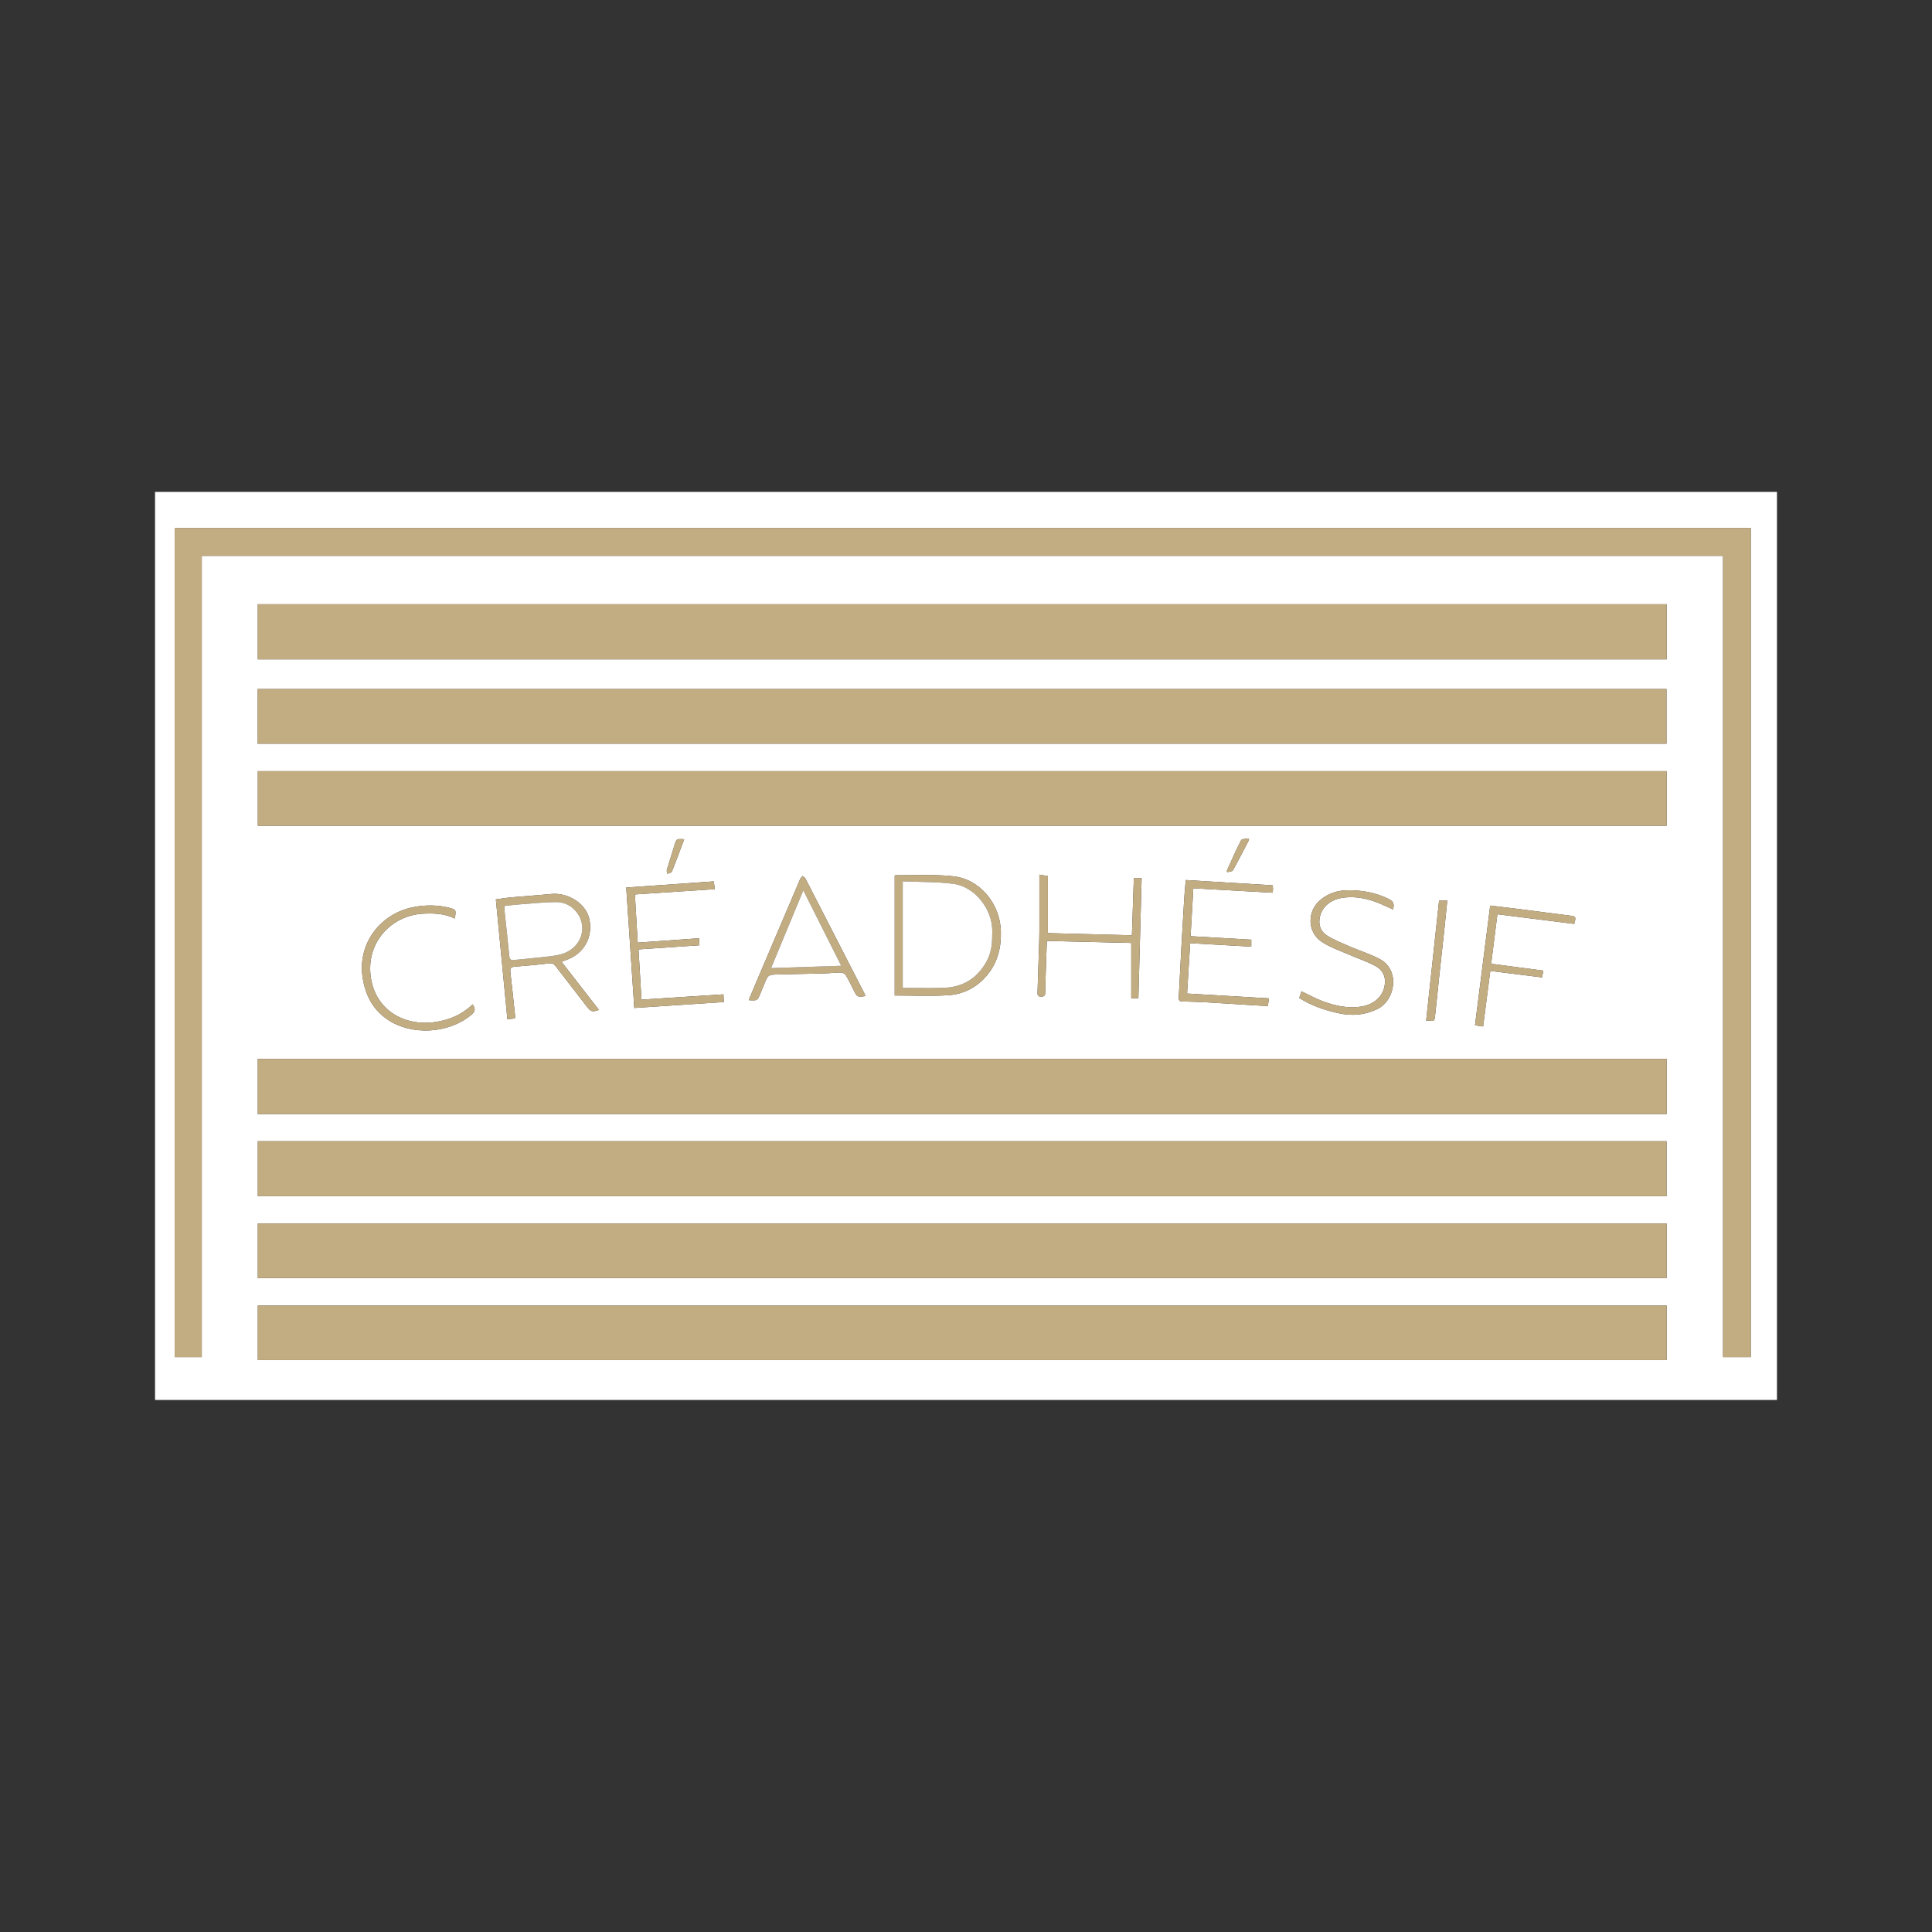 <svg
        version="1.1"
        id="Calque_1"
        x="0px"
        y="0px"
        viewBox="0 0 1000 1000"
        style="enable-background:new 0 0 1000 1000;"
        xml:space="preserve"
        xmlns="http://www.w3.org/2000/svg"><rect x="0" y="0" width="1000" height="1000" fill="#333333" stroke="none"/><defs
   id="defs59" />
    <style
            type="text/css"
            id="style2">
	.st0{fill:#FFFFFF;}
	.st1{fill:#C2AC82;}
</style>
    <g
            id="g54">
	<g
            id="g52">
		<path
                class="st0"
                d="M80.25,254.61c279.83,0,559.67,0,839.5,0c0,156.67,0,313.33,0,470c-279.83,0-559.67,0-839.5,0    C80.25,567.94,80.25,411.28,80.25,254.61z M891.85,287.7c0,138.39,0,276.59,0,414.76c4.94,0,9.56,0,14.35,0    c0-143.14,0-286.1,0-429.21c-271.98,0-543.83,0-815.79,0c0,143.14,0,286.17,0,429.2c4.71,0,9.25,0,14.03,0    c0-138.33,0-276.47,0-414.74C366.93,287.7,629.14,287.7,891.85,287.7z M862.67,312.76c-243.24,0-486.28,0-729.25,0    c0,9.65,0,19.09,0,28.53c243.18,0,486.16,0,729.25,0C862.67,331.73,862.67,322.35,862.67,312.76z M862.67,548.07    c-243.24,0-486.28,0-729.25,0c0,9.66,0,19.1,0,28.53c243.18,0,486.16,0,729.25,0C862.67,567.05,862.67,557.67,862.67,548.07z     M133.38,384.92c243.17,0,486.19,0,729.2,0c0-9.57,0-18.92,0-28.27c-243.16,0-486.13,0-729.2,0    C133.38,366.14,133.38,375.5,133.38,384.92z M862.66,399.16c-243.23,0-486.26,0-729.22,0c0,9.56,0,18.92,0,28.26    c243.17,0,486.13,0,729.22,0C862.66,417.94,862.66,408.65,862.66,399.16z M862.62,619.15c0-9.6,0-18.96,0-28.45    c-243.13,0-486.1,0-729.19,0c0,9.55,0,18.96,0,28.45C376.55,619.15,619.46,619.15,862.62,619.15z M862.66,633.27    c-243.23,0-486.24,0-729.23,0c0,9.58,0,18.93,0,28.25c243.18,0,486.14,0,729.23,0C862.66,652.07,862.66,642.78,862.66,633.27z     M862.66,675.74c-243.23,0-486.24,0-729.23,0c0,9.57,0,18.92,0,28.24c243.18,0,486.14,0,729.23,0    C862.66,694.54,862.66,685.25,862.66,675.74z M266.5,527.15c0.06-0.54,0.16-0.87,0.12-1.19c-0.78-7.47-1.52-14.95-2.41-22.4    c-0.3-2.52-0.01-3.02,2.58-3.24c5.79-0.49,11.59-0.95,17.35-1.68c1.72-0.22,2.6,0.32,3.52,1.52c5.37,6.99,10.77,13.94,16.15,20.92    c2.02,2.62,2.72,2.84,6.21,1.65c-6.42-8.26-12.81-16.48-19.37-24.92c1.2-0.44,1.96-0.73,2.72-1.01    c9.04-3.33,13.74-11.96,11.61-21.3c-1.79-7.81-10.85-13.63-19.64-12.78c-6.85,0.67-13.72,1.11-20.57,1.73    c-2.68,0.24-5.35,0.7-8.11,1.07c2.01,20.88,3.99,41.44,5.97,62.04C264.16,527.41,265.23,527.29,266.5,527.15z M463.1,515.27    c9.36,0,18.37,0.39,27.32-0.11c8.17-0.46,15.2-3.99,20.53-10.44c5.53-6.7,7.39-14.45,7.09-23.01    c-0.48-13.84-10.71-26.55-24.4-28.12c-9.94-1.14-20.09-0.46-30.14-0.58c-0.13,0-0.27,0.18-0.4,0.27    C463.1,473.87,463.1,494.47,463.1,515.27z M330.5,491.41c10.69-0.73,21.02-1.43,31.54-2.14c-0.08-1.3-0.15-2.31-0.23-3.63    c-10.7,0.76-21.08,1.5-31.73,2.26c-0.5-8.49-0.97-16.62-1.46-24.94c13.9-0.92,27.52-1.82,41.39-2.73    c-0.2-1.39-0.35-2.51-0.57-4.03c-15.12,1.06-30.13,2.11-45.31,3.18c1.4,20.96,2.78,41.59,4.17,62.35    c15.62-1.03,30.9-2.05,46.34-3.07c-0.07-1.43-0.12-2.55-0.18-3.98c-14.23,0.92-28.19,1.82-42.44,2.73    C331.51,508.6,331.01,500.18,330.5,491.41z M647.67,486.37c-10.53-0.61-20.84-1.2-31.43-1.81c0.49-8.59,0.95-16.63,1.42-24.79    c14.11,0.79,27.57,1.55,41.11,2.3c0.07-0.96,0.13-1.45,0.13-1.94c0-0.48-0.05-0.97-0.11-1.89c-15.07-0.92-30.06-1.83-45.04-2.74    c-0.3,3.56-0.61,6.5-0.8,9.46c-0.53,8.68-1.04,17.36-1.51,26.05c-0.46,8.45-0.86,16.9-1.33,25.34c-0.08,1.37,0.32,1.96,1.77,1.99    c4.16,0.09,8.31,0.23,12.46,0.46c7.37,0.41,14.74,0.92,22.11,1.37c3.27,0.2,6.54,0.39,9.77,0.58c0.22-1.42,0.4-2.53,0.63-4.01    c-14.2-0.83-28.23-1.66-42.42-2.49c0.54-8.82,1.05-17.31,1.59-26.06c10.68,0.6,21.07,1.19,31.64,1.79    C647.67,488.6,647.67,487.64,647.67,486.37z M537.98,452.7c0,10.1,0,19.63,0,29.17c0,1.5-0.02,3-0.07,4.49    c-0.29,9.19-0.58,18.39-0.9,27.58c-0.05,1.4,0.54,1.94,1.92,1.91c1.27-0.03,2.03-0.33,2.06-1.81c0.12-5.55,0.31-11.1,0.49-16.65    c0.11-3.44,0.25-6.88,0.37-10.37c14.91,0.36,29.39,0.71,43.69,1.05c0,9.64,0,19.06,0,28.63c1.06,0,2.33,0,3.69,0    c0.56-20.83,1.12-41.49,1.68-62.15c-1.49,0-2.62,0-4.04,0c-0.33,9.8-0.65,19.45-0.99,29.55c-14.74-0.38-29.27-0.75-43.5-1.12    c0-10.14,0-19.72,0-29.5C541.41,453.3,540.14,453.08,537.98,452.7z M447.97,515.58c-0.2-0.54-0.28-0.85-0.43-1.14    c-10.2-19.9-20.39-39.81-30.63-59.69c-0.29-0.56-1.02-0.91-1.54-1.35c-0.43,0.57-0.98,1.08-1.26,1.72    c-7.57,17.72-15.12,35.46-22.66,53.19c-1.31,3.07-2.58,6.16-3.92,9.35c4.45,0.33,4.46,0.33,6.01-3.34c0.68-1.61,1.35-3.22,2-4.84    c1.99-5,1.99-4.99,7.5-5.11c7.97-0.17,15.93-0.33,23.9-0.55c2.81-0.08,5.62-0.46,8.43-0.44c0.84,0.01,2.02,0.7,2.46,1.43    c1.49,2.49,2.73,5.13,4.05,7.73C443.68,516.11,443.67,516.11,447.97,515.58z M672.48,516.53c6.35,4.04,13.13,6.32,20.26,7.89    c6.98,1.53,13.61,1.05,20.08-2.08c9.61-4.65,11.82-20.2,1.59-25.79c-4.99-2.72-10.55-4.38-15.8-6.66c-3.94-1.71-8-3.31-11.63-5.57    c-3.53-2.2-4.76-5.81-3.75-10.02c1.19-4.95,5.42-8.51,11.03-9.49c5.91-1.03,11.61-0.12,17.16,1.79c3.25,1.12,6.34,2.71,9.56,4.12    c0.8-2.43,0.51-4.08-2.13-5.39c-6.81-3.36-13.91-4.65-21.48-4.52c-5.17,0.09-9.61,1.56-13.6,4.7c-7.23,5.69-7.36,16.7,0.22,21.87    c4.11,2.81,9.03,4.44,13.65,6.48c4.77,2.11,9.8,3.7,14.36,6.19c3.94,2.16,5.61,5.98,4.59,10.65c-1.16,5.34-5.56,9.15-11.55,10.21    c-7.06,1.25-13.76-0.24-20.27-2.63c-3.78-1.39-7.33-3.39-11.12-5.18C673.31,514.1,672.94,515.18,672.48,516.53z M235.41,475.43    c0.76-4.49,0.74-4.68-3.16-5.63c-5.89-1.45-11.89-1.43-17.81-0.36c-17.35,3.13-29.5,18.78-26.73,36.6    c1.41,9.03,5.26,16.6,13.03,21.78c12.43,8.29,31.34,7.22,42.98-2.36c2.33-1.92,2.54-3.03,0.94-5.63    c-5.45,5.3-12.02,8.12-19.48,9.19c-16.17,2.32-30.81-6.38-33.24-23.1c-2.68-18.43,10.95-32.4,27.65-33.04    C225.02,472.66,230.38,472.93,235.41,475.43z M771.32,468.72c-2.65,20.86-5.25,41.32-7.87,61.96c1.47,0.22,2.74,0.41,4.21,0.63    c1.25-9.68,2.47-19.09,3.71-28.75c9.16,1.14,17.94,2.23,26.79,3.34c0.24-1.26,0.43-2.21,0.68-3.51    c-9.13-1.2-18.04-2.37-27.02-3.55c1.09-8.66,2.14-16.96,3.23-25.63c13.36,1.68,26.57,3.34,39.75,5c1.08-3.75,0.9-3.92-2.59-4.35    c-8.49-1.04-16.96-2.2-25.44-3.28C781.78,469.95,776.76,469.37,771.32,468.72z M738.16,528.4c1.8-0.88,4.14,1.55,4.54-1.8    c0.81-6.75,1.41-13.52,2.14-20.28c0.93-8.65,1.9-17.3,2.83-25.96c0.5-4.66,0.95-9.33,1.44-14.24c-1.58,0-2.84,0-4.25,0    C742.65,486.66,740.45,507.1,738.16,528.4z M646.5,434.73c-0.13-0.26-0.26-0.51-0.38-0.77c-1.29,0.3-3.35,0.19-3.74,0.95    c-2.67,5.2-5,10.59-7.43,15.91c0.14,0.21,0.27,0.42,0.41,0.63c0.97-0.31,2.46-0.34,2.82-0.99    C641.07,445.29,643.75,439.99,646.5,434.73z M354.14,434.39c-4.07-0.27-4.02-0.26-5.06,3.18c-1.27,4.21-2.66,8.39-3.91,12.61    c-0.18,0.62,0.12,1.39,0.2,2.09c0.82-0.36,2.15-0.52,2.39-1.11C349.99,445.64,352.03,440.04,354.14,434.39z"
                id="path4"/>
        <path
                class="st1"
                d="M891.85,287.7c-262.71,0-524.93,0-787.4,0c0,138.27,0,276.41,0,414.74c-4.79,0-9.32,0-14.03,0    c0-143.03,0-286.05,0-429.2c271.96,0,543.81,0,815.79,0c0,143.11,0,286.07,0,429.21c-4.79,0-9.41,0-14.35,0    C891.85,564.29,891.85,426.09,891.85,287.7z"
                id="path6"/>
        <path
                class="st1"
                d="M862.67,312.76c0,9.59,0,18.98,0,28.53c-243.09,0-486.06,0-729.25,0c0-9.44,0-18.88,0-28.53    C376.4,312.76,619.43,312.76,862.67,312.76z"
                id="path8"/>
        <path
                class="st1"
                d="M862.67,548.07c0,9.6,0,18.98,0,28.53c-243.09,0-486.07,0-729.25,0c0-9.43,0-18.87,0-28.53    C376.4,548.07,619.43,548.07,862.67,548.07z"
                id="path10"/>
        <path
                class="st1"
                d="M133.38,384.92c0-9.42,0-18.77,0-28.27c243.07,0,486.04,0,729.2,0c0,9.36,0,18.71,0,28.27    C619.57,384.92,376.55,384.92,133.38,384.92z"
                id="path12"/>
        <path
                class="st1"
                d="M862.66,399.16c0,9.49,0,18.79,0,28.26c-243.09,0-486.05,0-729.22,0c0-9.35,0-18.7,0-28.26    C376.4,399.16,619.42,399.16,862.66,399.16z"
                id="path14"/>
        <path
                class="st1"
                d="M862.62,619.15c-243.16,0-486.07,0-729.19,0c0-9.49,0-18.9,0-28.45c243.1,0,486.06,0,729.19,0    C862.62,600.19,862.62,609.55,862.62,619.15z"
                id="path16"/>
        <path
                class="st1"
                d="M862.66,633.27c0,9.52,0,18.81,0,28.25c-243.09,0-486.05,0-729.23,0c0-9.32,0-18.67,0-28.25    C376.42,633.27,619.43,633.27,862.66,633.27z"
                id="path18"/>
        <path
                class="st1"
                d="M862.66,675.74c0,9.51,0,18.8,0,28.24c-243.09,0-486.05,0-729.23,0c0-9.32,0-18.67,0-28.24    C376.42,675.74,619.43,675.74,862.66,675.74z"
                id="path20"/>
        <path
                class="st1"
                d="M266.5,527.15c-1.27,0.14-2.34,0.25-3.87,0.42c-1.98-20.59-3.96-41.16-5.97-62.04    c2.77-0.37,5.43-0.83,8.11-1.07c6.85-0.62,13.72-1.07,20.57-1.73c8.79-0.86,17.85,4.97,19.64,12.78    c2.14,9.33-2.57,17.97-11.61,21.3c-0.76,0.28-1.52,0.56-2.72,1.01c6.56,8.44,12.95,16.66,19.37,24.92    c-3.49,1.18-4.19,0.97-6.21-1.65c-5.38-6.98-10.78-13.94-16.15-20.92c-0.92-1.2-1.81-1.74-3.52-1.52    c-5.76,0.73-11.56,1.18-17.35,1.68c-2.59,0.22-2.89,0.72-2.58,3.24c0.89,7.46,1.63,14.93,2.41,22.4    C266.65,526.28,266.56,526.61,266.5,527.15z M261.15,468.92c0,1.1-0.07,1.85,0.01,2.58c0.81,7.75,1.71,15.49,2.44,23.25    c0.16,1.76,0.76,2.32,2.46,2.14c4.46-0.49,8.94-0.8,13.39-1.34c3.95-0.48,8.03-0.66,11.76-1.88c9.71-3.17,13.19-13.78,7.31-21.46    c-2.76-3.61-6.7-5.37-11.1-5.3c-6.11,0.1-12.22,0.73-18.33,1.19C266.55,468.29,264,468.62,261.15,468.92z"
                id="path22"/>
        <path
                class="st1"
                d="M463.1,515.27c0-20.8,0-41.4,0-62c0.13-0.09,0.27-0.27,0.4-0.27c10.05,0.12,20.2-0.57,30.14,0.58    c13.7,1.57,23.92,14.28,24.4,28.12c0.3,8.56-1.56,16.32-7.09,23.01c-5.33,6.45-12.36,9.98-20.53,10.44    C481.46,515.66,472.45,515.27,463.1,515.27z M467.26,456.18c0,18.85,0,36.94,0,55.16c7.23,0,14.22,0.19,21.2-0.04    c10.16-0.33,17.68-5.17,22.44-14.15c2.55-4.81,2.71-10,2.7-15.36c-0.02-11.16-8.9-22.93-20.37-24.35    C484.7,456.38,476.02,456.56,467.26,456.18z"
                id="path24"/>
        <path
                class="st1"
                d="M330.5,491.41c0.52,8.78,1.01,17.19,1.53,26c14.25-0.92,28.21-1.82,42.44-2.73c0.07,1.43,0.12,2.54,0.18,3.98    c-15.45,1.02-30.72,2.03-46.34,3.07c-1.39-20.76-2.77-41.39-4.17-62.35c15.18-1.06,30.18-2.12,45.31-3.18    c0.21,1.52,0.37,2.64,0.57,4.03c-13.87,0.92-27.5,1.82-41.39,2.73c0.49,8.31,0.96,16.45,1.46,24.94    c10.66-0.76,21.03-1.5,31.73-2.26c0.09,1.32,0.15,2.33,0.23,3.63C351.51,489.98,341.19,490.68,330.5,491.41z"
                id="path26"/>
        <path
                class="st1"
                d="M647.67,486.37c0,1.27,0,2.23,0,3.62c-10.57-0.6-20.96-1.18-31.64-1.79c-0.53,8.75-1.05,17.24-1.59,26.06    c14.19,0.83,28.22,1.66,42.42,2.49c-0.23,1.48-0.41,2.6-0.63,4.01c-3.23-0.19-6.5-0.38-9.77-0.58    c-7.37-0.46-14.73-0.96-22.11-1.37c-4.15-0.23-8.31-0.37-12.46-0.46c-1.45-0.03-1.85-0.61-1.77-1.99    c0.47-8.45,0.87-16.89,1.33-25.34c0.48-8.68,0.98-17.37,1.51-26.05c0.18-2.95,0.49-5.9,0.8-9.46c14.98,0.91,29.97,1.82,45.04,2.74    c0.06,0.92,0.11,1.4,0.11,1.89c0,0.49-0.06,0.98-0.13,1.94c-13.53-0.76-26.99-1.51-41.11-2.3c-0.47,8.16-0.93,16.2-1.42,24.79    C626.82,485.18,637.14,485.77,647.67,486.37z"
                id="path28"/>
        <path
                class="st1"
                d="M537.98,452.7c2.16,0.38,3.43,0.6,4.4,0.77c0,9.77,0,19.36,0,29.5c14.23,0.37,28.76,0.74,43.5,1.12    c0.34-10.1,0.66-19.75,0.99-29.55c1.42,0,2.55,0,4.04,0c-0.56,20.66-1.11,41.32-1.68,62.15c-1.36,0-2.63,0-3.69,0    c0-9.57,0-18.99,0-28.63c-14.31-0.34-28.78-0.69-43.69-1.05c-0.13,3.49-0.26,6.93-0.37,10.37c-0.18,5.55-0.37,11.1-0.49,16.65    c-0.03,1.48-0.79,1.79-2.06,1.81c-1.39,0.03-1.97-0.51-1.92-1.91c0.32-9.19,0.61-18.39,0.9-27.58c0.05-1.5,0.07-2.99,0.07-4.49    C537.98,472.34,537.98,462.8,537.98,452.7z"
                id="path30"/>
        <path
                class="st1"
                d="M447.97,515.58c-4.3,0.54-4.29,0.53-6.09-3.03c-1.31-2.6-2.55-5.24-4.05-7.73c-0.44-0.73-1.62-1.42-2.46-1.43    c-2.81-0.02-5.62,0.36-8.43,0.44c-7.97,0.22-15.93,0.38-23.9,0.55c-5.51,0.12-5.5,0.11-7.5,5.11c-0.65,1.62-1.32,3.23-2,4.84    c-1.56,3.67-1.56,3.67-6.01,3.34c1.33-3.19,2.61-6.28,3.92-9.35c7.54-17.74,15.09-35.47,22.66-53.19    c0.27-0.63,0.83-1.15,1.26-1.72c0.52,0.45,1.25,0.79,1.54,1.35c10.24,19.88,20.43,39.79,30.63,59.69    C447.68,514.72,447.77,515.04,447.97,515.58z M415.8,460.85c-5.68,13.69-11.06,26.68-16.69,40.23    c12.33-0.41,24.04-0.79,36.31-1.19C428.82,486.77,422.47,474.14,415.8,460.85z"
                id="path32"/>
        <path
                class="st1"
                d="M672.48,516.53c0.46-1.35,0.83-2.43,1.18-3.44c3.79,1.79,7.34,3.79,11.12,5.18    c6.52,2.4,13.22,3.88,20.27,2.63c5.99-1.06,10.39-4.88,11.55-10.21c1.02-4.67-0.65-8.49-4.59-10.65    c-4.55-2.49-9.59-4.09-14.36-6.19c-4.61-2.04-9.54-3.68-13.65-6.48c-7.58-5.17-7.44-16.18-0.22-21.87    c3.98-3.13,8.42-4.61,13.6-4.7c7.57-0.13,14.66,1.16,21.48,4.52c2.64,1.31,2.93,2.95,2.13,5.39c-3.23-1.41-6.31-3-9.56-4.12    c-5.55-1.91-11.25-2.82-17.16-1.79c-5.61,0.98-9.84,4.54-11.03,9.49c-1.01,4.21,0.22,7.82,3.75,10.02    c3.63,2.26,7.68,3.86,11.63,5.57c5.24,2.28,10.81,3.94,15.8,6.66c10.23,5.58,8.01,21.14-1.59,25.79    c-6.47,3.13-13.1,3.61-20.08,2.08C685.61,522.85,678.83,520.57,672.48,516.53z"
                id="path34"/>
        <path
                class="st1"
                d="M235.41,475.43c-5.03-2.51-10.39-2.77-15.82-2.56c-16.7,0.64-30.33,14.61-27.65,33.04    c2.43,16.72,17.07,25.42,33.24,23.1c7.45-1.07,14.03-3.89,19.48-9.19c1.59,2.6,1.39,3.71-0.94,5.63    c-11.64,9.58-30.55,10.65-42.98,2.36c-7.77-5.18-11.62-12.75-13.03-21.78c-2.77-17.82,9.38-33.46,26.73-36.6    c5.92-1.07,11.92-1.09,17.81,0.36C236.15,470.76,236.17,470.94,235.41,475.43z"
                id="path36"/>
        <path
                class="st1"
                d="M771.32,468.72c5.44,0.65,10.46,1.22,15.47,1.86c8.48,1.08,16.95,2.24,25.44,3.28    c3.49,0.43,3.67,0.6,2.59,4.35c-13.19-1.66-26.4-3.32-39.75-5c-1.09,8.67-2.14,16.97-3.23,25.63c8.97,1.18,17.89,2.35,27.02,3.55    c-0.25,1.3-0.44,2.26-0.68,3.51c-8.85-1.1-17.63-2.2-26.79-3.34c-1.25,9.65-2.46,19.07-3.71,28.75c-1.47-0.22-2.74-0.41-4.21-0.63    C766.08,510.04,768.68,489.58,771.32,468.72z"
                id="path38"/>
        <path
                class="st1"
                d="M738.16,528.4c2.29-21.31,4.49-41.74,6.7-62.28c1.41,0,2.67,0,4.25,0c-0.5,4.91-0.94,9.58-1.44,14.24    c-0.93,8.65-1.9,17.3-2.83,25.96c-0.72,6.76-1.33,13.53-2.14,20.28C742.3,529.95,739.96,527.52,738.16,528.4z"
                id="path40"/>
        <path
                class="st1"
                d="M646.5,434.73c-2.75,5.26-5.43,10.56-8.33,15.74c-0.36,0.65-1.85,0.67-2.82,0.99    c-0.14-0.21-0.27-0.42-0.41-0.63c2.44-5.33,4.76-10.71,7.43-15.91c0.39-0.76,2.45-0.65,3.74-0.95    C646.24,434.21,646.37,434.47,646.5,434.73z"
                id="path42"/>
        <path
                class="st1"
                d="M354.14,434.39c-2.12,5.64-4.16,11.24-6.38,16.77c-0.24,0.59-1.57,0.75-2.39,1.11    c-0.08-0.7-0.38-1.47-0.2-2.09c1.25-4.22,2.64-8.4,3.91-12.61C350.12,434.14,350.08,434.12,354.14,434.39z"
                id="path44"/>
        <path
                class="st0"
                d="M261.15,468.92c2.85-0.3,5.39-0.63,7.94-0.82c6.11-0.46,12.21-1.09,18.33-1.19c4.4-0.07,8.33,1.69,11.1,5.3    c5.88,7.67,2.4,18.29-7.31,21.46c-3.73,1.22-7.82,1.4-11.76,1.88c-4.45,0.54-8.93,0.86-13.39,1.34c-1.7,0.19-2.3-0.38-2.46-2.14    c-0.73-7.76-1.62-15.5-2.44-23.25C261.09,470.76,261.15,470.02,261.15,468.92z"
                id="path46"/>
        <path
                class="st0"
                d="M467.26,456.18c8.77,0.38,17.44,0.2,25.97,1.26c11.47,1.42,20.35,13.19,20.37,24.35    c0.01,5.37-0.15,10.55-2.7,15.36c-4.76,8.98-12.28,13.82-22.44,14.15c-6.98,0.23-13.97,0.04-21.2,0.04    C467.26,493.12,467.26,475.03,467.26,456.18z"
                id="path48"/>
        <path
                class="st0"
                d="M415.8,460.85c6.68,13.29,13.03,25.92,19.62,39.04c-12.26,0.4-23.97,0.79-36.31,1.19    C404.73,487.53,410.12,474.55,415.8,460.85z"
                id="path50"/>
	</g>
</g>
</svg>
